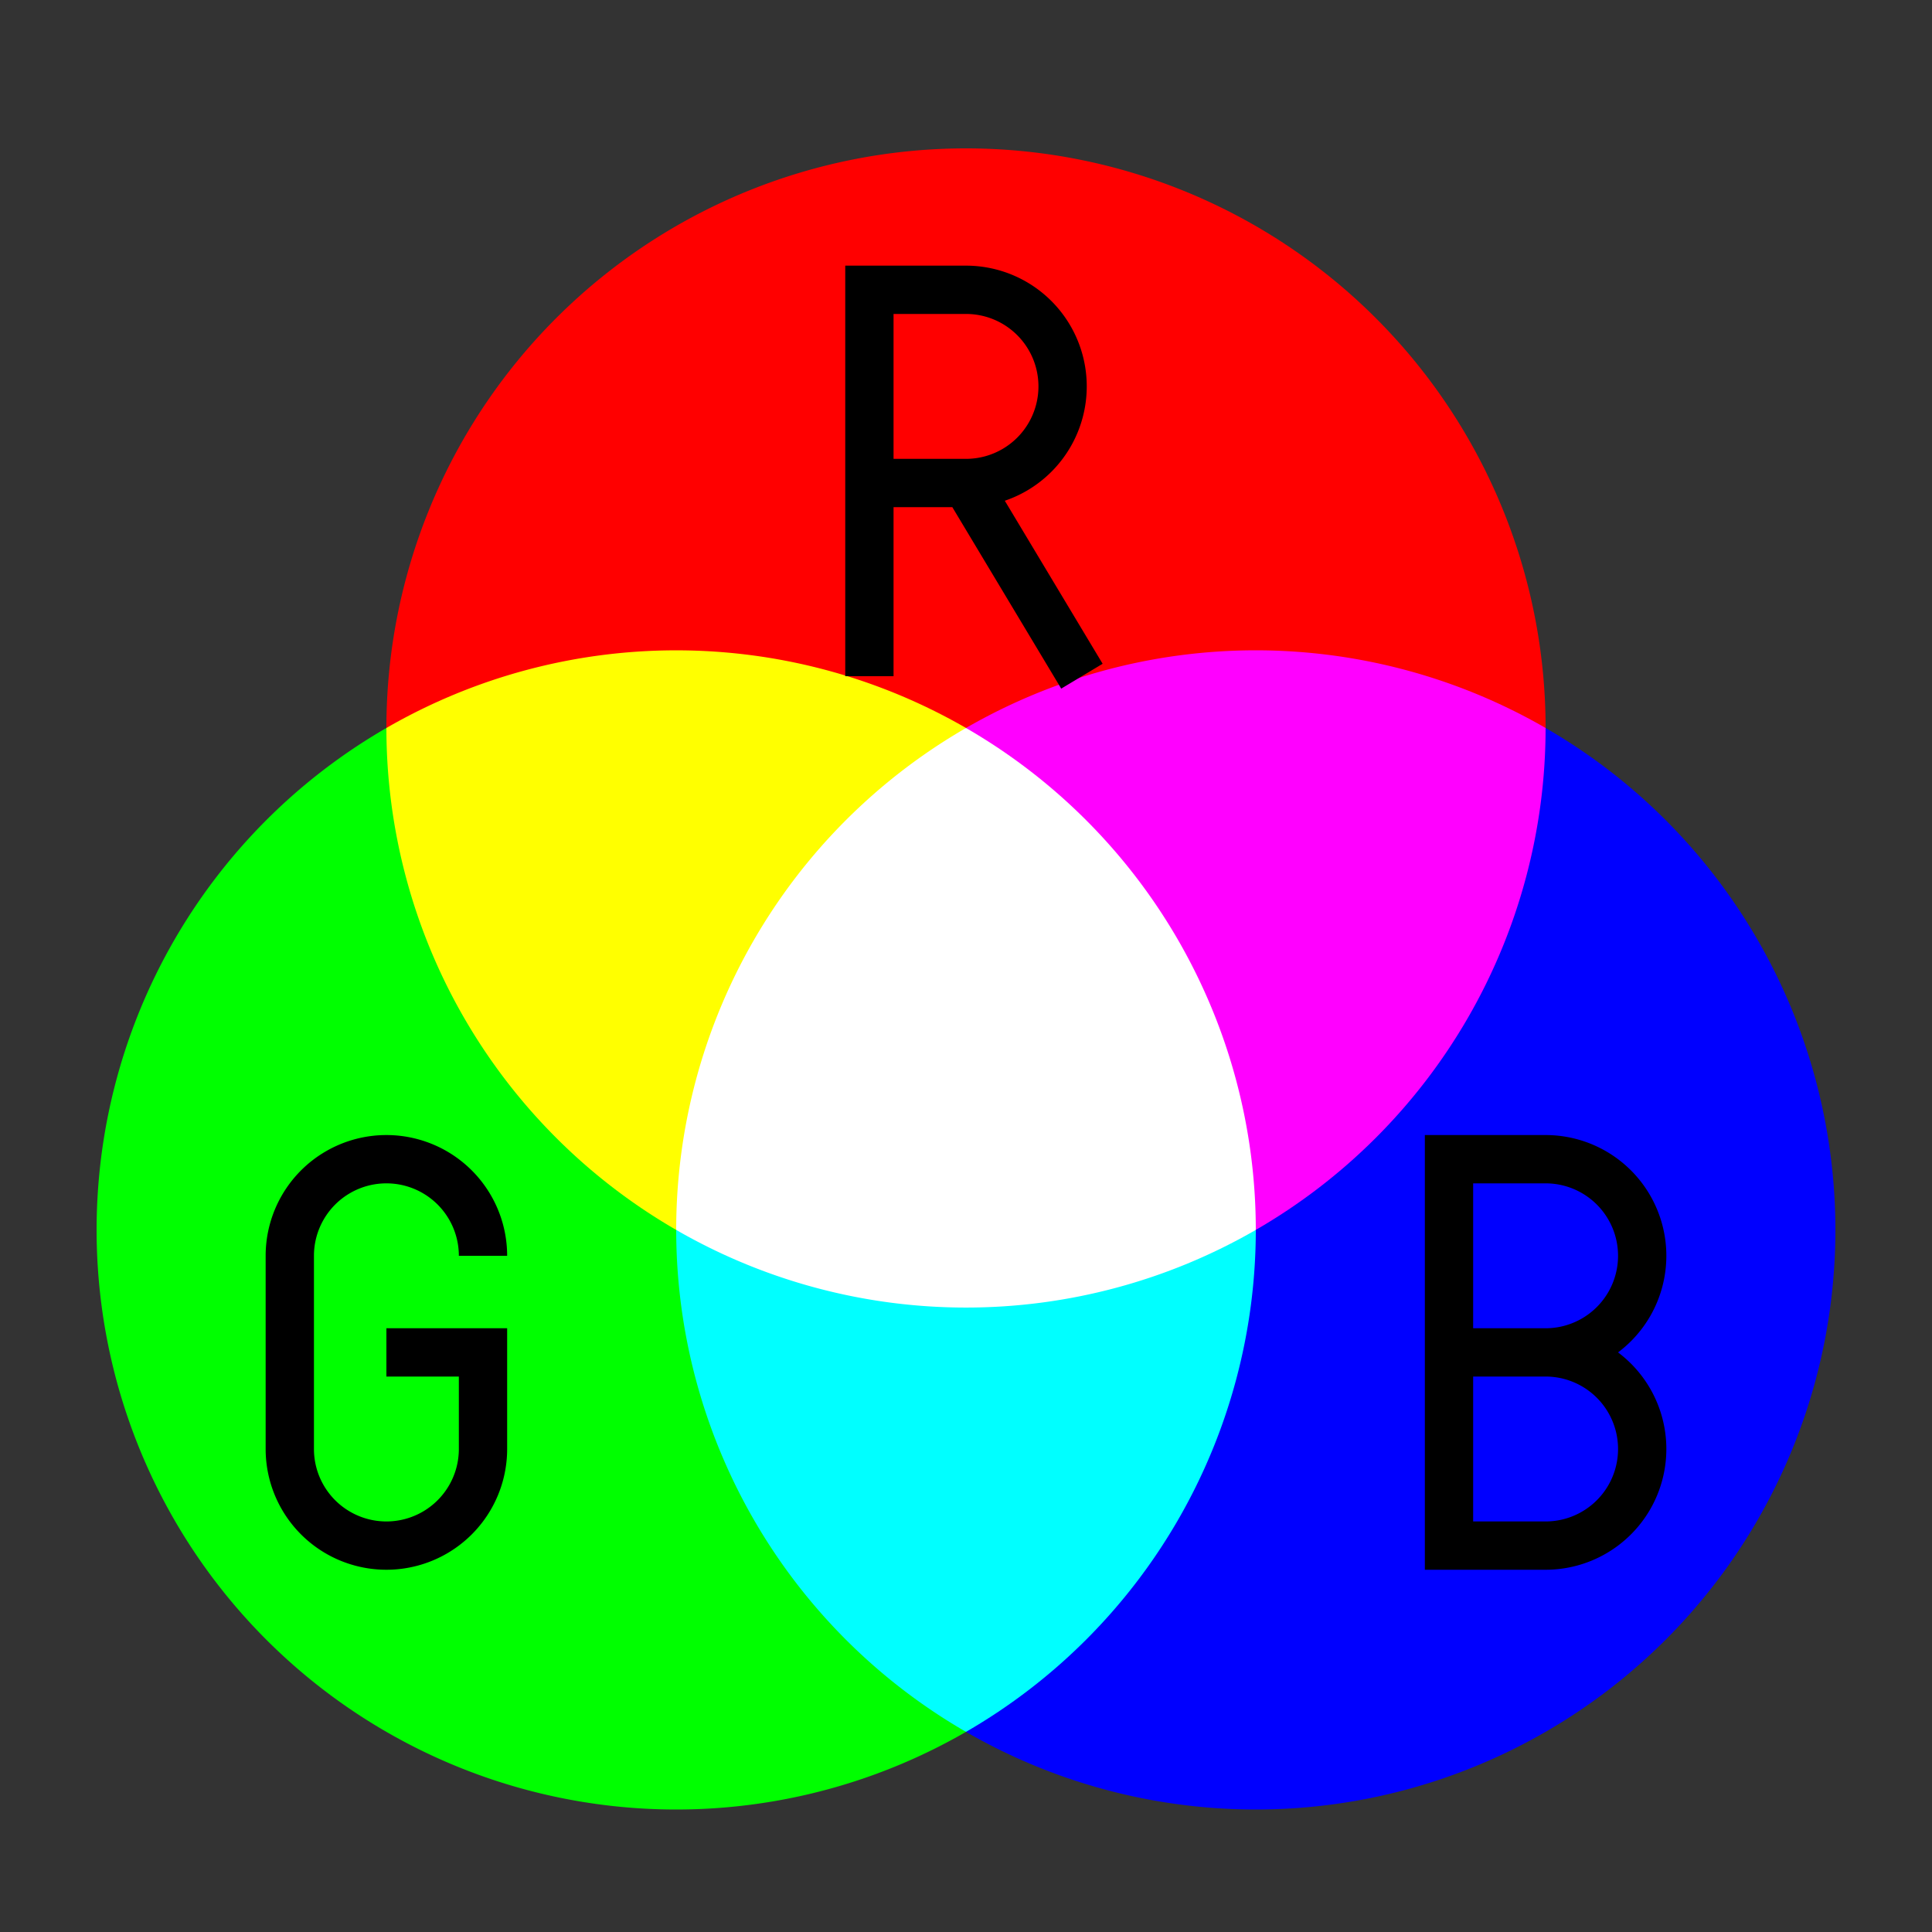 <?xml version="1.0" encoding="UTF-8"?>
<svg xmlns="http://www.w3.org/2000/svg" xmlns:xlink="http://www.w3.org/1999/xlink" width="400" height="400" viewBox="-10 -11 20 20">
	<rect x="-10" y="-11" width="20" height="20" fill="#333333" stroke="none"/>
	<defs>
		<path id="a" d="M-6,-3.464a6,6 0 0 1 12,0z"/>
		<path id="b" d="M0,-3.464a6,6 0 0 0 -6,0a6,6 0 0 0 3,5.196z"/>
		<path id="c" d="M0,-3.464a6,6 0 0 1 3,5.196a6,6 0 0 1 -6,0a6,6 0 0 1 3,-5.196z"/>
	</defs>
	<use xlink:href="#a" fill="#f00"/>
	<use xlink:href="#a" fill="#00f" transform="rotate(120)"/>
	<use xlink:href="#a" fill="#0f0" transform="rotate(240)"/>
	<use xlink:href="#b" fill="#ff0"/>
	<use xlink:href="#b" fill="#f0f" transform="rotate(120)"/>
	<use xlink:href="#b" fill="#0ff" transform="rotate(240)"/>
	<use xlink:href="#c" fill="#fff"/>
	<path stroke="#000" stroke-width=".5" fill="none" d="M-1,-4v-4h1a1,1 0 0 1 0,2h-1h1l1.2,2"/>
	<path stroke="#000" stroke-width=".5" fill="none" d="M-5,2a1,1 0 0 0 -2,0v2a1,1 0 0 0 2,0v-1h-1"/>
	<path stroke="#000" stroke-width=".5" fill="none" d="M5,5v-4h1a1,1 0 0 1 0,2h-1h1a1,1 0 0 1 0,2h-1.25"/>
</svg>